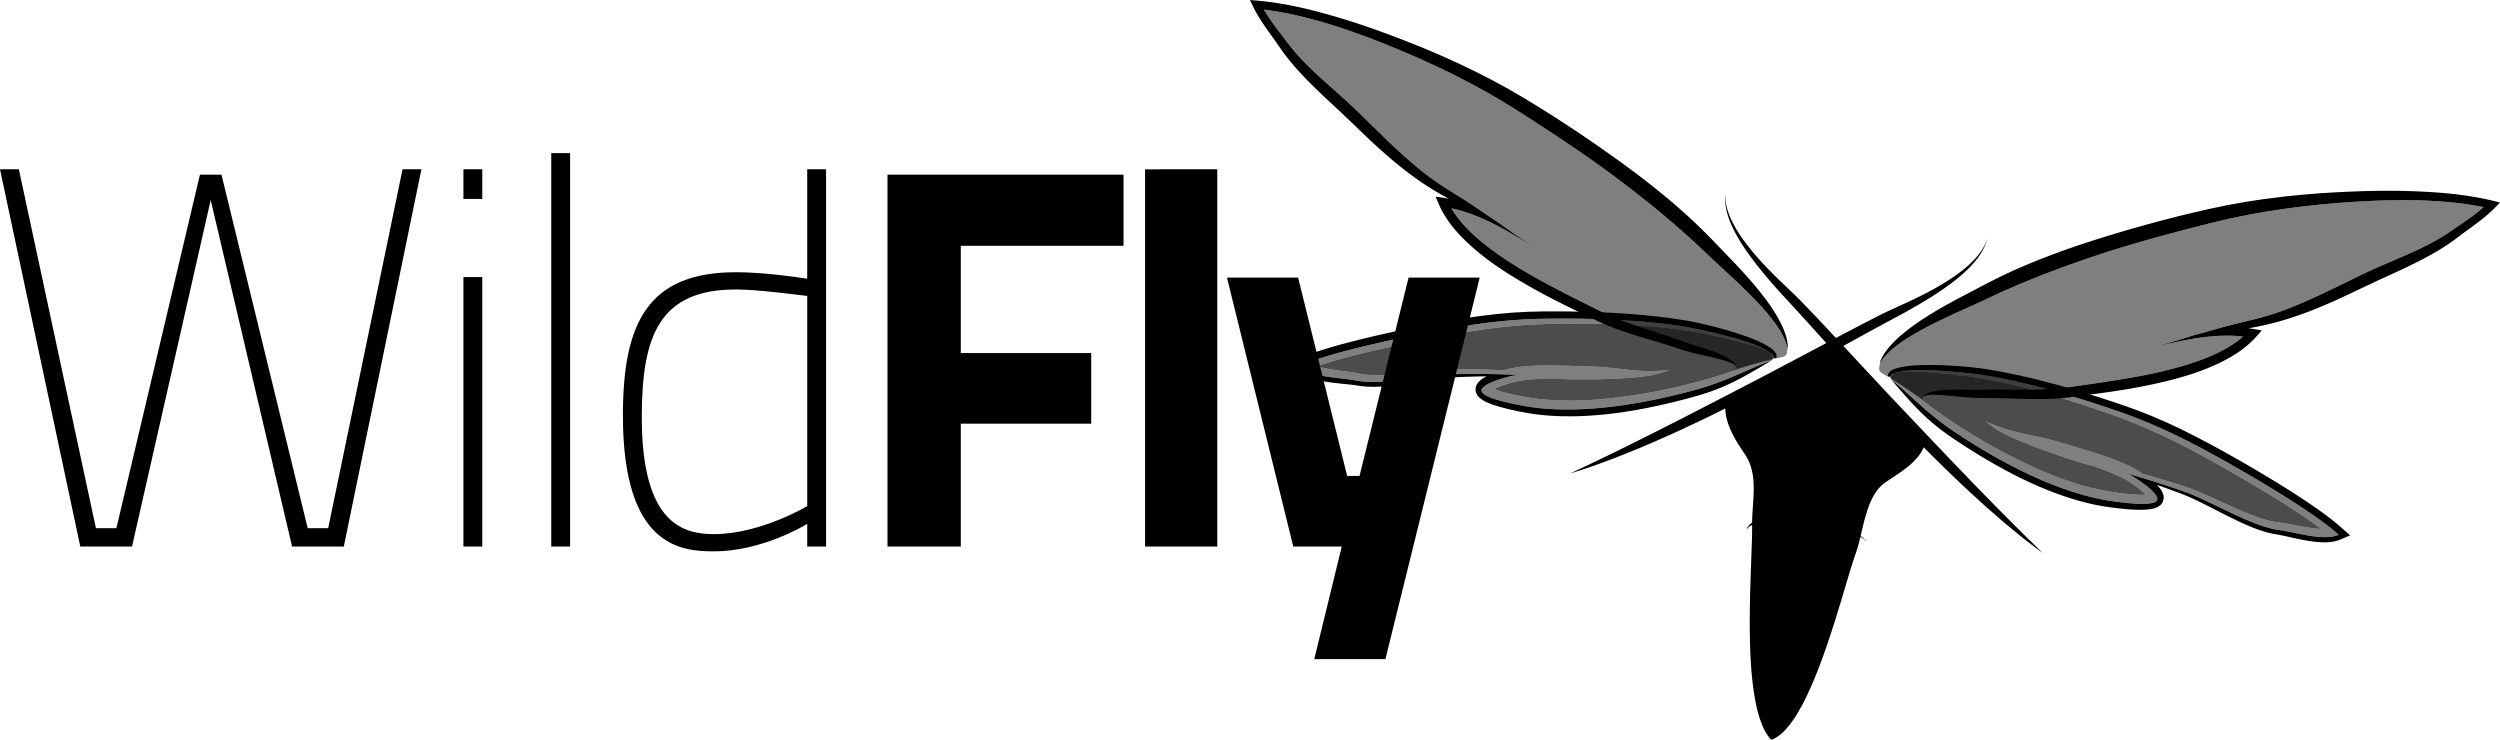 <svg xmlns="http://www.w3.org/2000/svg" viewBox="0 0 511.356 151.292">
  <path d="m265.52 56.784 10.03 40.562h2.534l10.03-40.562h14.55l-19.289 78.04h-14.55l5.623-23.038h-9.92l-13.559-55.002zm-96.553-22.156v77.157h-3.856v-4.628l-.02.012c-.47.287-9.291 5.609-19.05 5.609-6.835 0-18.629-.993-18.629-27.777 0-18.96 5.072-29.32 23.148-29.32 5.18 0 11.796.882 14.55 1.323V34.628zm-52.353-3.306v80.464h-3.859V31.322zM3.857 34.628l15.764 73.41h4.187l17.086-72.307h4.408l17.637 72.307h4.188l15.212-73.41h3.859l-15.874 77.157h-10.58L43.098 40.912l-16.094 70.874H16.423L0 34.629zm94.791 22.045v55.112H94.79V56.673zM229.81 35.731V50.28h-33.288v21.935h26.676v14.439h-26.676v25.132h-14.99V35.73zm19.176-1.103v77.157h-14.769V34.629zm-98.424 24.58c-15.652 0-19.29 9.37-19.29 26.123 0 21.936 8.598 23.92 14.77 23.92 9.48 0 19.07-5.732 19.07-5.732V60.531c-2.867-.33-10.252-1.322-14.55-1.322zm-51.914-24.58v6.062H94.79v-6.062z"/>
  <path d="M358.156 70.548c-1.911-.574-3.872-1.047-5.841-1.488-.983-.222-1.976-.431-2.967-.628-.991-.205-1.986-.402-2.978-.582a57.422 57.422 0 0 0-1.478-.25l-1.5-.199c-1.013-.133-2.035-.288-3.032-.373-1.008-.093-2.004-.215-3.024-.288l-3.048-.222c-2.042-.102-4.087-.21-6.141-.249a109.494 109.494 0 0 0-3.081-.056c-1.03-.01-2.06-.025-3.093-.012-2.054.002-4.16.037-6.184.092l-3.127.135-3.055.237-3.08.326c-1.033.118-2.056.262-3.086.391-2.057.292-4.116.619-6.174.987-2.062.37-4.128.768-6.192 1.188-4.153.833-8.302 1.705-12.423 2.715a140.33 140.33 0 0 0-6.147 1.643c-1.052.313-2.1.64-3.127.994.378.116.768.22 1.164.309 1.438.326 2.964.514 4.53.723.78.108 1.576.218 2.386.357l1.175.219.511.075.536.06c1.452.138 2.97.096 4.496.026 3.053-.161 6.134-.566 9.25-.875 1.556-.152 3.123-.288 4.722-.314.817-.01 1.567.02 2.347.028l2.322.05c1.552.039 3.096.095 4.64.171l.073.005c.123-.034.248-.075.372-.109l.383-.102.419-.102c.283-.074.56-.12.84-.18.553-.101 1.104-.18 1.646-.24a41.446 41.446 0 0 1 3.237-.216c2.126-.066 4.218-.024 6.299.028 2.074.064 4.132.11 6.184.208 2.047.105 4.092.385 6.135.603 2.039.236 4.086.33 6.112.225l2.261-.12-2.14.646c-1.474.445-2.97.614-4.471.77a81.091 81.091 0 0 1-4.515.31c-3.027.128-6.062.16-9.11.119a78.666 78.666 0 0 1-3.642-.153c-.987.015-1.969.04-2.94.09-1.01.055-2.007.131-2.976.261a20.16 20.16 0 0 0-1.425.238c-.228.054-.46.097-.68.16l-.334.09-.363.11c-.952.284-1.891.597-2.715.971-.168.075-.33.156-.48.235.336.141.705.276 1.092.4.915.286 1.894.525 2.878.74.98.212 2.006.408 2.976.567.518.086 1.034.167 1.508.224.476.069.988.114 1.48.167 1.99.194 4 .275 6.016.253a77.628 77.628 0 0 0 6.027-.3c4-.365 7.987-.942 11.907-1.74 1.96-.396 3.903-.83 5.831-1.318l1.443-.37 1.42-.384c.99-.252 1.875-.54 2.809-.803 1.862-.576 3.716-1.214 5.618-1.815 1.886-.607 3.816-1.16 5.79-1.547l.16-.245c.178-.434-.07-.882-.623-1.33a7.329 7.329 0 0 0-1.011-.546c-.891-.395-1.842-.694-2.792-.99zM396.615 84.406c.804.546 1.552 1.097 2.414 1.65l1.224.812 1.253.807a124.955 124.955 0 0 0 5.117 3.09c3.468 1.995 7.068 3.8 10.748 5.409a79.263 79.263 0 0 0 5.625 2.187 55.611 55.611 0 0 0 5.79 1.657c.487.104.984.226 1.457.309.468.097.983.181 1.5.264a63.89 63.89 0 0 0 3.004.401c1.003.108 2.006.19 2.964.205.405.005.797-.005 1.161-.033a7.367 7.367 0 0 0-.38-.375c-.663-.615-1.455-1.21-2.27-1.779l-.312-.218-.287-.19c-.188-.128-.394-.243-.593-.37a23.31 23.31 0 0 0-1.275-.674 39.418 39.418 0 0 0-2.744-1.185 75.533 75.533 0 0 0-2.754-1.01 78.19 78.19 0 0 1-3.511-1.008 165.084 165.084 0 0 1-8.609-2.987 83.39 83.39 0 0 1-4.19-1.717c-1.371-.624-2.737-1.257-3.996-2.144l-1.824-1.29 2.106.828c1.89.74 3.86 1.295 5.871 1.715 2.006.439 4.035.817 6.011 1.364 1.977.558 3.947 1.16 5.935 1.756 1.989.605 3.989 1.228 5.985 1.963 1.002.37 2.005.764 3 1.225.5.23.995.476 1.488.749.248.142.496.273.74.432l.367.23.331.218c.107.07.213.149.319.22l.07.019c1.49.416 2.972.849 4.456 1.302l2.22.685c.743.237 1.464.447 2.235.714 1.51.528 2.954 1.152 4.384 1.788 2.858 1.276 5.654 2.632 8.501 3.75 1.426.546 2.852 1.068 4.276 1.394l.526.112.507.09 1.185.164c.814.122 1.602.27 2.378.414 1.55.296 3.06.6 4.525.742.403.042.804.065 1.198.073-.861-.659-1.75-1.3-2.648-1.927a139.01 139.01 0 0 0-5.316-3.497c-3.59-2.26-7.253-4.397-10.93-6.499a263.55 263.55 0 0 0-5.5-3.082 177.94 177.94 0 0 0-5.548-2.886c-.937-.448-1.865-.908-2.806-1.346l-2.82-1.28-2.823-1.189-2.925-1.114a248.831 248.831 0 0 0-5.84-2.04c-.974-.338-1.96-.65-2.94-.963-.978-.318-1.956-.632-2.94-.922-1.963-.61-3.936-1.152-5.907-1.7l-2.964-.752c-.988-.25-1.971-.45-2.958-.68-.973-.235-1.992-.41-2.995-.603l-1.484-.284c-.483-.084-.987-.155-1.483-.227-.999-.143-2.006-.27-3.01-.39a118.99 118.99 0 0 0-3.012-.341c-2.01-.203-4.017-.37-6.01-.43-.997-.02-1.995-.038-2.961.058a7.38 7.38 0 0 0-1.13.199c-.668.25-1.046.597-1.013 1.066l.074.281c1.75.992 3.41 2.126 5.007 3.297 1.613 1.169 3.173 2.36 4.756 3.493z" opacity=".7"/>
  <path d="M315.587 65.203c-8.978.138-17.479 1.583-26.352 3.384-6.36 1.293-17.76 3.755-23.67 6.333 2.491 2.277 8.523 2.288 11.99 2.946 5.644 1.068 15.001-1.294 20.891-1.35 4.047-.04 8.011-.038 11.993.184-.749.108-1.451.24-2.076.413-1.366.38-5.566 1.552-5.318 2.89.289 1.532 7.352 2.79 8.732 3.041 10.782 1.94 24.252-.318 35.26-3.373 5.952-1.652 9.568-3.727 15.382-6.01-1.974.388-3.905.94-5.79 1.547-1.902.601-3.756 1.238-5.619 1.815-.934.264-1.819.55-2.808.803l-1.42.384-1.443.37c-1.929.487-3.872.922-5.831 1.318a109.89 109.89 0 0 1-11.908 1.74 78.106 78.106 0 0 1-6.026.3 55.59 55.59 0 0 1-6.017-.253c-.492-.054-1.004-.099-1.48-.167a33.75 33.75 0 0 1-1.507-.224c-.97-.16-1.997-.355-2.977-.568a34.097 34.097 0 0 1-2.878-.74 13.66 13.66 0 0 1-1.092-.399c.151-.08.312-.16.48-.235.824-.375 1.765-.687 2.715-.971l.364-.11.334-.09c.219-.063.452-.106.68-.16.461-.094.937-.175 1.424-.238a37.96 37.96 0 0 1 2.977-.26c.97-.051 1.953-.076 2.94-.091 1.219.082 2.43.127 3.64.153a163.9 163.9 0 0 0 9.111-.12 81.092 81.092 0 0 0 4.515-.309c1.5-.157 2.997-.326 4.472-.77l2.14-.647-2.261.12c-2.026.105-4.074.011-6.112-.225-2.044-.218-4.089-.498-6.135-.602-2.053-.097-4.11-.145-6.184-.208-2.082-.053-4.173-.094-6.3-.028a41.876 41.876 0 0 0-3.236.215c-.543.062-1.093.14-1.647.242-.28.058-.557.104-.84.179l-.418.102-.384.102c-.123.033-.248.074-.371.109l-.073-.005a194.474 194.474 0 0 0-4.64-.172l-2.322-.049c-.78-.008-1.53-.038-2.347-.028-1.6.025-3.167.162-4.722.314-3.115.31-6.197.714-9.25.874-1.525.071-3.044.112-4.497-.026l-.535-.06-.512-.074-1.175-.22c-.81-.14-1.606-.249-2.386-.356-1.566-.209-3.091-.398-4.53-.724a15.238 15.238 0 0 1-1.163-.308 77.507 77.507 0 0 1 3.126-.994 140.329 140.329 0 0 1 6.148-1.643c4.12-1.01 8.27-1.882 12.422-2.715 2.065-.42 4.13-.82 6.192-1.189a175.99 175.99 0 0 1 6.175-.986c1.03-.13 2.053-.274 3.086-.392l3.08-.325 3.054-.237 3.127-.136a241.31 241.31 0 0 1 6.184-.091c1.033-.013 2.064.002 3.093.012 1.03.008 2.057.018 3.081.056 2.055.04 4.1.147 6.141.249l3.049.222c1.02.072 2.016.195 3.024.288.997.085 2.019.239 3.03.373l1.502.2c.48.072.983.161 1.477.25.993.18 1.987.376 2.979.58.99.198 1.984.407 2.966.628 1.97.442 3.93.915 5.842 1.488.95.296 1.9.595 2.788.992.358.16.7.342 1.01.545-3.022-2.44-15.174-4.91-17.348-5.264-9.115-1.488-19.806-1.76-29.016-1.619z" opacity=".5"/>
  <path d="M391.85 74.732c2.066-.126 4.12-.087 6.174.003 2.052.096 4.104.256 6.154.488.515.058 1.022.116 1.557.191l1.534.259c1.008.173 2.016.328 3.036.553 1.018.212 2.052.404 3.06.638l3.028.708c2.011.514 4.023 1.028 6.022 1.606 1.005.274 2.002.574 3 .875l.998.299c.665.2 1.33.403 1.99.618 2.005.626 3.96 1.268 5.986 1.96l2.95 1.06 2.977 1.185 2.925 1.266c.969.443 1.92.906 2.882 1.358a172.35 172.35 0 0 1 5.673 2.908 248.12 248.12 0 0 1 5.589 3.084c1.859 1.04 3.692 2.13 5.532 3.222 1.84 1.101 3.674 2.222 5.496 3.38a138.695 138.695 0 0 1 5.422 3.6c1.79 1.263 3.553 2.568 5.247 4.074l1.614 1.444-1.937.827c-.952.404-1.916.543-2.82.58-.904.04-1.77-.028-2.605-.125-1.675-.205-3.265-.548-4.804-.89a67.418 67.418 0 0 0-2.261-.487l-1.148-.198c-.197-.036-.435-.089-.652-.133l-.622-.154c-1.63-.435-3.15-1.027-4.619-1.677-2.925-1.3-5.669-2.79-8.43-4.167-1.376-.689-2.75-1.354-4.14-1.91-1.4-.535-2.891-1.074-4.324-1.593-.389-.139-.781-.267-1.17-.404.253.25.505.526.752.867.212.3.443.645.584 1.204.061.291.103.634 0 1.03-.02.098-.052.187-.094.282l-.058.141-.032.067-.063.103-.042.064-.088.124c-.102.125-.165.184-.23.245-.546.473-.97.574-1.339.69-.371.1-.696.15-1.01.19-.624.073-1.202.09-1.77.089a37.044 37.044 0 0 1-3.29-.177 68.18 68.18 0 0 1-3.21-.382 41.59 41.59 0 0 1-1.59-.258c-.551-.09-1.07-.207-1.6-.314-2.114-.463-4.171-1.07-6.19-1.761a71.466 71.466 0 0 1-5.886-2.34 104.31 104.31 0 0 1-2.843-1.327 103.22 103.22 0 0 1-2.77-1.43 116.907 116.907 0 0 1-5.37-3.065 129.268 129.268 0 0 1-5.152-3.294l-1.257-.854-.157-.107-.174-.128-.301-.22-.605-.445c-.802-.57-1.607-1.257-2.394-1.907a52.638 52.638 0 0 1-4.27-4.205c-1.324-1.456-2.62-2.912-3.867-4.447 4.795 4.002 7.573 7.113 12.7 10.56 9.479 6.372 21.552 12.765 32.391 14.326 1.389.2 8.492 1.235 9.248-.129.657-1.19-2.96-3.63-4.133-4.42-.538-.36-1.165-.709-1.842-1.049 3.848 1.048 7.612 2.298 11.44 3.613 5.57 1.914 13.703 7.106 19.397 7.873 3.497.472 9.225 2.365 12.307.99-4.795-4.309-14.834-10.246-20.46-13.478-7.854-4.51-15.464-8.563-23.938-11.528-8.696-3.04-18.926-6.157-28.047-7.624-2.176-.35-14.483-1.844-18.122-.481-.083.022-.173.035-.251.062a2.044 2.044 0 0 0-.544.263.584.584 0 0 0-.161.172c-.02.033-.03.06-.04.08-.018.01-.015.106-.021.156l-.622-.01c-.001-.071-.02-.096-.002-.203.004-.1.028-.19.057-.265.06-.163.16-.303.268-.42a2.38 2.38 0 0 1 .73-.5c.511-.237 1.032-.371 1.547-.483a21.084 21.084 0 0 1 3.1-.388zm-76.216-11.035c2.14-.015 4.2-.01 6.297.03 1.044.006 2.085.04 3.127.072 1.04.03 2.082.061 3.12.119 2.08.08 4.152.229 6.22.375l3.098.285c1.031.094 2.072.239 3.104.359 1.041.109 2.045.28 3.058.432l1.537.24c.53.097 1.031.201 1.538.31a95.06 95.06 0 0 1 5.995 1.477c1.974.563 3.936 1.174 5.86 1.948.957.38 1.902.814 2.816 1.345.456.27.905.562 1.315.946.205.194.4.42.532.706.069.144.12.309.123.48a.9.9 0 0 1-.028.27c-.018.108-.043.128-.065.193l-.593-.186c.007-.05.04-.139.028-.154-.004-.022-.005-.052-.015-.09a.548.548 0 0 0-.1-.214c-.097-.145-.257-.286-.428-.42-.067-.049-.147-.09-.218-.137-3.022-2.442-15.175-4.91-17.349-5.264-9.119-1.487-19.81-1.758-29.02-1.618-8.977.14-17.478 1.584-26.352 3.384-6.36 1.293-17.76 3.756-23.669 6.333 2.491 2.277 8.523 2.288 11.99 2.946 5.644 1.068 15.001-1.294 20.891-1.35 4.047-.04 8.011-.037 11.993.184-.749.108-1.451.24-2.076.413-1.367.38-5.566 1.552-5.318 2.89.289 1.531 7.352 2.791 8.732 3.042 10.781 1.94 24.251-.318 35.26-3.374 5.951-1.652 9.568-3.727 15.382-6.01-1.666 1.063-3.355 2.034-5.072 2.999a52.872 52.872 0 0 1-5.38 2.642c-.95.37-1.932.767-2.87 1.053l-.716.232-.357.114-.203.064-.184.054-1.463.414a129.937 129.937 0 0 1-5.932 1.5c-2 .452-4.016.865-6.059 1.213-1.021.179-2.048.333-3.08.484-1.032.132-2.07.26-3.116.36-2.09.203-4.2.343-6.324.361-2.131.02-4.277-.053-6.428-.281-.541-.066-1.065-.12-1.62-.205-.564-.078-1.075-.168-1.589-.258a66.806 66.806 0 0 1-3.166-.651 37.281 37.281 0 0 1-3.178-.869c-.541-.18-1.08-.378-1.652-.643a7.022 7.022 0 0 1-.9-.5c-.31-.226-.682-.454-1.053-1.078a2.063 2.063 0 0 1-.19-.477l-.014-.045-.025-.119-.011-.074-.014-.151a2.161 2.161 0 0 1 .329-1.276c.31-.486.638-.742.932-.962.34-.243.665-.424.985-.58-.414.006-.822.004-1.234.012-1.526.04-3.109.079-4.604.146-1.495.088-3.011.287-4.535.505-3.052.438-6.126.984-9.314 1.295-1.6.151-3.227.233-4.91.132l-.64-.052c-.218-.025-.46-.049-.662-.08l-1.149-.172c-.742-.1-1.516-.176-2.3-.254-1.568-.161-3.185-.335-4.84-.671a16.162 16.162 0 0 1-2.513-.705c-.844-.321-1.715-.755-2.492-1.44l-1.576-1.397 1.993-.856c2.082-.892 4.169-1.576 6.265-2.208 2.089-.625 4.185-1.183 6.282-1.707 2.09-.522 4.187-1.008 6.28-1.47 2.092-.457 4.172-.91 6.266-1.314 2.088-.41 4.18-.8 6.275-1.16 2.091-.363 4.195-.683 6.302-.97 1.058-.125 2.106-.265 3.163-.379l3.173-.28 3.201-.184z"/>
  <path d="M431.943 102.501c1.388.2 8.491 1.234 9.247-.129.657-1.19-2.96-3.63-4.132-4.42-.539-.36-1.166-.709-1.842-1.049 3.848 1.048 7.612 2.298 11.438 3.613 5.571 1.913 13.706 7.106 19.399 7.873 3.496.472 9.225 2.365 12.306.99-4.795-4.309-14.834-10.246-20.46-13.478-7.854-4.51-15.464-8.564-23.938-11.528-8.695-3.04-18.925-6.157-28.046-7.624-2.177-.35-14.484-1.844-18.123-.481.358-.094.74-.16 1.13-.2.965-.095 1.964-.077 2.96-.057 1.994.059 4.001.226 6.011.43a115.1 115.1 0 0 1 3.013.34c1.003.12 2.01.248 3.009.391.496.072 1.001.143 1.482.227l1.485.284c1.002.193 2.02.369 2.995.603.986.23 1.97.43 2.958.68l2.964.751c1.971.549 3.944 1.092 5.906 1.701.985.29 1.963.603 2.941.922.98.313 1.966.625 2.94.964 1.948.65 3.937 1.35 5.84 2.04l2.925 1.113 2.823 1.188 2.82 1.281c.941.438 1.869.899 2.806 1.346 1.86.928 3.71 1.887 5.548 2.886a263.584 263.584 0 0 1 5.5 3.082c3.677 2.102 7.34 4.239 10.93 6.499 1.799 1.132 3.58 2.29 5.316 3.497a76.044 76.044 0 0 1 2.648 1.927c-.394-.008-.795-.03-1.198-.072-1.465-.142-2.974-.447-4.525-.743-.776-.143-1.564-.292-2.378-.413l-1.185-.165-.508-.09-.526-.111c-1.423-.327-2.85-.849-4.275-1.396-2.848-1.117-5.643-2.473-8.501-3.749-1.43-.636-2.873-1.26-4.384-1.788-.77-.268-1.493-.477-2.234-.714l-2.221-.685a184.86 184.86 0 0 0-4.456-1.302l-.07-.018c-.106-.072-.212-.15-.32-.22l-.33-.218-.366-.23c-.244-.16-.492-.29-.741-.433-.493-.273-.988-.52-1.487-.75-.996-.46-2-.855-3-1.224-1.996-.735-3.996-1.358-5.986-1.962-1.988-.597-3.958-1.2-5.935-1.757-1.976-.547-4.005-.925-6.011-1.364-2.01-.419-3.982-.975-5.872-1.715l-2.105-.827 1.824 1.289c1.26.888 2.625 1.52 3.997 2.144a83.386 83.386 0 0 0 4.189 1.718 164.52 164.52 0 0 0 8.609 2.986c1.156.359 2.324.7 3.511 1.008.928.323 1.85.656 2.753 1.01.94.37 1.865.76 2.745 1.185.44.217.866.441 1.274.674.2.127.406.242.594.37l.287.19.312.218c.814.569 1.607 1.164 2.27 1.779.136.123.26.25.38.375a13.06 13.06 0 0 1-1.161.033 33.305 33.305 0 0 1-2.965-.204 63.725 63.725 0 0 1-3.003-.401 33.39 33.39 0 0 1-1.5-.265c-.473-.083-.97-.204-1.457-.309a56.04 56.04 0 0 1-5.79-1.657 79.43 79.43 0 0 1-5.625-2.187c-3.68-1.61-7.28-3.414-10.748-5.41a124.962 124.962 0 0 1-5.117-3.089l-1.253-.807-1.224-.813c-.86-.552-1.61-1.103-2.414-1.65-1.584-1.132-3.144-2.323-4.756-3.493-1.596-1.172-3.258-2.306-5.007-3.297 4.795 4.002 7.572 7.113 12.7 10.561 9.477 6.372 21.55 12.765 32.39 14.326z" opacity=".5"/>
  <path d="M353.13 82.959c-.146 3.553 1.985 6.897 4.004 9.85 2.988 4.378 1.399 10.067 1.521 14.776.187 7.33-2.507 36.443 3.732 43.343l.025.008c7.934-3.329 14.388-30.956 16.892-37.759 1.612-4.374 1.92-11.763 6.14-14.683 3.13-2.17 7.448-4.463 8.204-8.412l-18.673-19.057c.001.001-21.834 11.701-21.845 11.934z"/>
  <path d="M390.697 90.117c-.519.224-1.034.458-1.548.696a18.53 18.53 0 0 0 1.917-1.377c.69-.576-.595-1.243-1.1-1.125a53.33 53.33 0 0 0-2.62.683c.41-.538.767-1.12 1.044-1.764.294-.685-.698-1.088-1.218-1.003-5.459.932-9.213 4.648-14.043 7.057-2.368 1.18-4.832 2.219-7.37 3.02-.343.093-.677.192-1.011.293-.65.164-1.304.295-1.973.375-.573.174-1.013-.03-1.32-.613.46-.472 1.87-.71 2.443-.855 2.294-.574 4.45-1.35 6.603-2.313 1.91-.854 3.695-1.9 5.352-3.149 3.519-1.176 6.817-2.923 9.395-5.632.55-.575-.885-1.053-1.22-1.003-2.97.419-5.214 1.94-7.471 3.85a34.57 34.57 0 0 1-2.18 1.705c-1.42.458-2.865.848-4.303 1.186-.961.228-1.978.378-3.015.508 1.408-.759 2.803-1.556 4.23-2.318 3.861-2.056 8.262-3.346 11.432-6.456.743-.727-.77-1.232-1.306-1.08-4.071 1.144-7.83 2.964-11.658 4.76a192.716 192.716 0 0 0 9.981-5.337c.812-.463-.573-1.117-1.179-1.1.305-.152.61-.302.913-.458 1.017-.523-.452-1.442-1.143-1.17a94.476 94.476 0 0 0-10.641 4.905c-2.75 1.476-6.188 4.316-9.52 5.094 1.902-1.82 4.823-2.787 7.024-4.081 3.325-1.957 6.626-3.932 9.865-5.994.59-.373-.052-.863-.664-1.046a257.95 257.95 0 0 0 2.194-1.338c.605-.375-.144-.957-.783-1.102.236-.404.309-.788.09-1.11-.255-.377-.787-.614-1.22-.521-.594.127-1.074.495-1.57.827-2.078 1.383-4.069 2.704-6.33 3.81-2.853 1.398-5.817 2.568-8.704 3.922-.832.243-1.666.49-2.503.758-.431.137-.444.39-.26.631-.194.105-.39.204-.583.31-.208.119-.234.422-.109.621.479.776 1.3 1.016 2.248.963-.809.387-1.62.767-2.44 1.139-.895.404.11 1.239.726 1.242a5.919 5.919 0 0 0 1.764-.275c-.577.496-1.1 1.051-1.521 1.719-.369.583.601.996 1.015 1.023.404.027.796.02 1.182-.013-.238.176-.485.338-.721.518-.775.586.777 1.38 1.332 1.086l.17-.091h.002c.195-.103.387-.212.581-.315-.071.067-.146.125-.217.192-.703.673.61 1.162 1.124 1.136 3.174-.152 5.902-2.043 8.55-3.556a65.688 65.688 0 0 1 8.9-4.22c-2.312 1.28-4.838 2.255-7.173 3.437-2.768 1.404-5.374 3.012-8.195 4.254-1.25.282-2.443.686-3.513 1.322-.89.527.836 1.226 1.332 1.082a27.27 27.27 0 0 0 3.107-1.11c1.587-.307 3.275-.39 4.774-.65.85-.147 1.689-.329 2.527-.513a38.838 38.838 0 0 1-3.805 1.713c-1.922.744-5.138.814-6.651 2.358-.733.748.358 2 1.09 2.29.09.038.185.061.277.092-.273.135-.557.258-.82.408-.5.282.044.91.395 1.03 1.301.44 2.565.476 3.798.277-.959.382-1.912.765-2.873 1.144-.8.314-.146.962.53 1.156-1.737 1.056-2.918 2.17-1.839 2.881 1.047.689 2.538.01 3.52-.354 1.02-.379 2.019-.803 3.018-1.231-.127.085-.256.163-.383.249-.231.154-.27.32-.199.474-.59.333-1.182.666-1.766 1.01-.344.204-.276.454-.04.665-1.773.551-3.5 1.212-4.795 2.533-.583.595.367 1.092.89 1.14 2.245.214 4.498-.173 6.728-.858-.33.5.568.963.999.995 1.16.084 2.285-.052 3.385-.31-.182.09-.368.18-.547.273-.831.436-1.7.796-2.588 1.113-2.643.71-5.28 1.461-7.786 2.57-1.044.462.447 1.476 1.161 1.166 1.94-.85 3.973-1.441 5.986-2.077.212-.06.42-.122.633-.18-2.525 1.324-5.022 2.699-7.336 4.404-.84.622.814 1.243 1.329 1.072.397-.135.786-.285 1.176-.436a13.46 13.46 0 0 0-1.903 2.076c-.457.629.832 1.1 1.244.999 1.805-.446 3.517-1.079 5.19-1.797-1.303 1.122-2.465 2.38-3.337 3.887-.26.45.154.758.599.903-.407.271-.812.55-1.216.831-.829.581.878 1.376 1.493.974a89.19 89.19 0 0 0 2.325-1.564c1.329-.828 2.72-1.5 4.264-1.751-.716 1.117-2.19 1.773-3.301 2.267-1.038.46.442 1.472 1.153 1.156 1.759-.78 4.022-1.846 4.395-3.98.09-.542-.666-.841-1.062-.85a9.837 9.837 0 0 0-1.491.085 31.425 31.425 0 0 0 2.618-2.549c.55-.61-1.014-1.172-1.436-.94-1.802.988-3.284 2.78-5.024 3.975 2.699-3.009 6.63-4.947 9.784-7.265.783-.579-.773-1.328-1.313-1.067-3.781 1.817-7.405 3.997-11.356 5.457 2.964-2.648 6.998-4.11 10.231-6.27.677-.452-.258-.995-.916-1.087.29-.159.582-.318.872-.481h.002v-.002c.055-.03.111-.06.166-.092.467-.264.201-.595-.222-.821 1.97-.927 3.937-2.004 5.333-3.434.726-.745-.762-1.23-1.31-1.07-2.884.852-5.785 2.678-8.829 3.312 3.016-2.104 6.606-3.613 9.902-4.97 1.06-.44-.455-1.389-1.145-1.163-2.934.976-5.762 2.292-8.63 3.477-2.467 1.017-5.232 2.273-8.006 2.648 2.63-1.586 6.28-2.211 8.926-3.345 4.448-1.908 8.867-3.817 13.037-6.229.685-.396-.276-.995-.852-1.107 1.811-.988 3.62-1.979 5.438-2.954 1.04-.562-.475-1.346-1.14-1.161-.309.085-.604.186-.91.273a85.284 85.284 0 0 1 4.605-2.208c1.018-.45-.44-1.462-1.136-1.166zm-22.464-3.805c-1.714.918-3.418 2.059-5.216 2.873 1.654-1.089 3.447-2 5.216-2.873zm-2.663 11.712a9.44 9.44 0 0 1-1.876.502c.32-.116.646-.223.978-.324.3-.047.597-.108.898-.178zm10.84-4.923c3.068-1.91 6.035-4.016 9.413-5.091-.586.82-1.314 1.529-2.133 2.15-2.46.868-4.873 1.866-7.28 2.941zm-12.98 9.953c.725-.422 1.493-.782 2.235-1.144 1.93-.941 3.923-1.741 5.894-2.573 3.647-1.539 7.105-3.452 10.613-5.244.662-.251 1.315-.51 1.967-.775-3.045 1.617-6.063 3.319-9.188 4.805-3.751 1.784-7.636 3.372-11.52 4.931zm15.004-4.594-.82.432a.808.808 0 0 1-.05.017c.08-.046.158-.091.238-.14.21-.102.421-.208.632-.31z"/>
  <path d="M417.065 112.37c-.5-.497-1.235-1.221-2.186-2.13a634.295 634.295 0 0 1-7.709-7.73c-1.578-1.629-3.312-3.37-5.102-5.266-1.828-1.857-3.716-3.868-5.693-5.928l-6.087-6.414a759.422 759.422 0 0 1-6.292-6.687c-2.336-2.49-4.657-4.992-6.95-7.454l4.603-2.54c1.286-.696 2.548-1.384 3.783-2.058l3.649-1.955c2.378-1.307 4.611-2.6 6.611-3.898 2.01-1.292 3.794-2.579 5.277-3.847 1.492-1.261 2.677-2.515 3.525-3.646.851-1.136 1.352-2.147 1.622-2.866.143-.356.22-.638.269-.831.051-.193.08-.29.08-.29s-.035.096-.098.282c-.065.188-.158.467-.326.805-.31.687-.876 1.645-1.783 2.695-.912 1.046-2.15 2.189-3.696 3.324-1.541 1.14-3.375 2.285-5.441 3.413-2.071 1.12-4.369 2.219-6.83 3.326-1.218.574-2.496 1.125-3.771 1.774l-3.858 1.98a822.735 822.735 0 0 0-5.139 2.698 839.093 839.093 0 0 0-3.994-4.252l-2.996-3.132c-.997-1.032-2.02-1.97-2.982-2.911-1.964-1.852-3.776-3.643-5.365-5.379-1.584-1.741-2.945-3.425-4.025-5.006-1.092-1.579-1.884-3.063-2.403-4.35-.516-1.29-.735-2.38-.808-3.13a6.755 6.755 0 0 1-.04-.868v-.3s-.009.103-.022.3a6.874 6.874 0 0 0-.019.874c.021.766.166 1.886.6 3.24.43 1.346 1.138 2.917 2.134 4.598.988 1.686 2.252 3.485 3.728 5.361 1.467 1.882 3.152 3.835 4.973 5.848l2.806 3.042c.947 1.041 1.917 2.105 2.903 3.184 1.156 1.286 2.341 2.6 3.536 3.926-2.98 1.58-6.002 3.188-9.032 4.78a718.422 718.422 0 0 1-8.134 4.26c-.93.484-6.256 3.242-7.85 4.068-2.542 1.3-4.984 2.581-7.32 3.739-2.31 1.205-4.52 2.28-6.542 3.303a644.863 644.863 0 0 1-9.815 4.783c-1.195.547-2.13.994-2.764 1.299-.634.301-.975.466-.975.466s.362-.118 1.038-.33c.673-.218 1.664-.534 2.919-.955 1.257-.417 2.757-.995 4.49-1.629 1.732-.645 3.655-1.447 5.77-2.295 2.092-.902 4.37-1.863 6.75-2.948a431.83 431.83 0 0 0 7.471-3.505l3.34-1.66c.016.628.091 1.254.233 1.865.337 1.519.987 2.943 1.738 4.28.736 1.34 1.653 2.6 2.435 3.855.736 1.272 1.129 2.73 1.295 4.193.327 2.953-.16 5.911-.215 8.927v.242c-.212.147-.4.296-.55.448-.278.272-.44.547-.49.75-.054.204-.044.314-.044.314s.018-.116.112-.282c.092-.168.287-.379.586-.565.111-.068.249-.131.385-.195a84.972 84.972 0 0 1-.061 3.776l-.158 4.484c-.22 5.98-.387 11.982-.14 17.995.132 3.008.383 6.019.894 9.006.256 1.492.591 2.978 1.07 4.436.488 1.44 1.113 2.887 2.164 4.078l.063.075.097.026.028.006.113.03.096-.043c1.455-.64 2.545-1.783 3.483-2.966.938-1.196 1.726-2.49 2.449-3.814 1.436-2.655 2.605-5.437 3.68-8.247 1.673-4.393 3.086-8.873 4.437-13.363l.077-.024-.024-.15c.36-1.2.717-2.398 1.073-3.597.43-1.434.856-2.868 1.31-4.288.221-.713.476-1.402.72-2.118a33.49 33.49 0 0 0 .613-2.18c.059-.244.115-.49.173-.733.16.119.31.232.445.331.604.443.953.695.953.695l-.887-.78c-.143-.125-.3-.265-.47-.42.275-1.157.54-2.315.847-3.453.387-1.432.843-2.847 1.49-4.148.646-1.293 1.513-2.475 2.666-3.278 1.184-.82 2.415-1.586 3.592-2.445 1.175-.854 2.313-1.797 3.237-2.974a7.869 7.869 0 0 0 1.07-1.82l1.302 1.327a410.834 410.834 0 0 0 5.913 5.755c1.893 1.806 3.732 3.46 5.413 4.997 1.72 1.495 3.275 2.882 4.699 4.057 1.43 1.167 2.657 2.202 3.71 3.009 1.048.808 1.879 1.433 2.45 1.856l.868.651-.77-.76zm-37.2-2.014c-.179.724-.373 1.443-.6 2.142-.236.697-.504 1.404-.727 2.122-.464 1.427-.893 2.861-1.328 4.293-.276.922-.557 1.84-.834 2.76a6.709 6.709 0 0 0-.322-.716 6.863 6.863 0 0 0-.787-1.16c-.314-.414-.719-.797-1.162-1.197-.458-.37-.96-.754-1.51-1.074a10.908 10.908 0 0 0-1.778-.84 11.064 11.064 0 0 0-1.932-.53 13.706 13.706 0 0 0-3.884-.16c-.618.056-1.208.159-1.757.297-.55.142-1.065.284-1.52.486a8.055 8.055 0 0 0-1.21.593c-.344.204-.63.402-.848.593-.227.175-.383.34-.488.452-.103.112-.161.171-.161.171l.037.05.217-.078c.138-.056.342-.13.602-.21.13-.045.273-.087.433-.124.157-.041.321-.096.509-.13.364-.077.77-.162 1.225-.219.447-.06.937-.11 1.455-.139.52-.018 1.063-.034 1.625-.018.56.005 1.145.05 1.73.102.584.062 1.18.136 1.766.24.586.11 1.17.216 1.738.366.568.135 1.123.297 1.65.486 1.057.363 1.992.882 2.683 1.476a6.27 6.27 0 0 1 1.395 1.717c.043.066.071.126.104.191-1.402 4.61-2.861 9.205-4.587 13.69-1.076 2.79-2.256 5.55-3.674 8.158-.715 1.303-1.492 2.57-2.403 3.72-.857 1.077-1.853 2.074-3.04 2.65-.85-1.04-1.42-2.33-1.861-3.645-.455-1.408-.78-2.864-1.027-4.331-.5-2.941-.718-5.929-.866-8.91-.275-5.979-.141-11.963.047-17.942l.135-4.488c.04-1.334.03-2.702.014-4.033a11.433 11.433 0 0 1 1.884-.468 31.521 31.521 0 0 1 4.217-.42c.777-.031 1.578-.049 2.39-.049.8-.01 1.616-.02 2.426-.028.4-.004.8 0 1.17.025.416.032.845.046 1.22.084.768.051 1.557.19 2.306.347.736.198 1.456.426 2.105.726s1.255.617 1.793.955c.633.387 1.175.764 1.646 1.106-.07.301-.14.608-.215.911zm12.153-17.388c-.876 1.12-1.984 2.04-3.143 2.882-1.162.845-2.388 1.606-3.585 2.436-1.24.861-2.158 2.115-2.826 3.458-.672 1.35-1.136 2.791-1.528 4.242-.288 1.068-.541 2.144-.794 3.219-.419-.38-.899-.8-1.461-1.246a18.373 18.373 0 0 0-3.825-2.364c-.763-.342-1.556-.67-2.423-.891-.444-.137-.843-.212-1.26-.294-.458-.09-.906-.127-1.345-.155a16.043 16.043 0 0 0-2.584.066 31.25 31.25 0 0 0-2.447.378c-1.576.313-3.033.684-4.239 1.136-.612.23-1.164.478-1.631.736.054-2.917.522-5.859.184-8.868-.179-1.515-.587-3.047-1.38-4.408-.826-1.315-1.706-2.514-2.439-3.84-.739-1.307-1.367-2.685-1.69-4.131a8.707 8.707 0 0 1-.225-2.015 411.857 411.857 0 0 0 4.1-2.071c2.693-1.39 5.423-2.82 8.146-4.272 2.738-1.443 5.456-2.935 8.142-4.396l1.294-.714.975 1.082c1.08 1.184 2.166 2.378 3.258 3.574l.116.153c.33.429.674.844 1.01 1.266.34.418.669.845 1.018 1.257l1.058 1.217c.348.415.71.81 1.083 1.198l1.106 1.17 1.154 1.127c.376.38.79.722 1.186 1.084.272.252.562.483.848.717.237.251.478.507.715.756a507.13 507.13 0 0 0 4.506 4.63 7.219 7.219 0 0 1-1.074 1.881z"/>
  <path d="M375.827 122.006c-.127-.43-1.005-.513-1.316-.313-.765.481-1.463 1.03-2.108 1.63a.447.447 0 0 0-.11.024c-3.59 1.647-6.617 4.505-9.842 6.885-.588.433-1.197.811-1.825 1.17 1.763-1.004 3.375-2.689 4.988-3.99 2.33-1.884 4.654-3.76 6.929-5.71.416-.36-1.04-.617-1.288-.507-2.749 1.19-5.407 2.703-8.158 3.937 2.332-2.058 2.601-2.84 3.097-3.927.951-.17 1.83-.377 2.45-.712-.237-.092-1.05-.31-1.807-.52.26-.515-1.041-.62-1.301-.478-1.774.957-3.721 1.3-5.496 2.26-.55.297.813.796 1.205.583.593-.32 1.423-.52 2.322-.686-1.663 1.467-3.603 2.802-4.062 5-.102.493.967.548 1.212.472 2.517-.804 4.904-2.006 7.287-3.21-3.124 2.568-6.058 4.857-9.147 7.508-.146.125 0 .332.077.396 1.352 1.074 2.785.28 4.073-.551 2.32-1.496 4.405-3.374 6.627-4.999-2.602 2.735-5.384 5.266-8.13 7.86-.418.398 1.05.619 1.293.505 1.475-.677 2.86-1.495 4.194-2.405-1.818 2.173-3.746 4.229-5.855 6.126-.412.367.972.615 1.165.552 1.516-.486 2.98-1.091 4.42-1.769-1.977 1.953-3.926 3.94-5.743 6.088-.339.4 1.051.782 1.385.426a220.073 220.073 0 0 1 4.516-4.711c-.856 1.608-1.727 3.216-2.572 4.846-.929.942-1.787 1.944-2.472 3.148-.184.32.222.507.647.552l-.21.447c-.216.477 1.179.567 1.428.33 1.996-1.893 2.586-3.16 3.598-5.647.002-.003 0-.007 0-.01 2.224-3.031 3.852-6.348 5.454-9.882.174-.389-.563-.536-1.02-.426a44.113 44.113 0 0 0 1.731-4.697c.42.23 1.01.192 1.016-.143.03-1.84 1.897-3.6 1.348-5.452zm-1.724 2.295c-.161-.122-.433-.183-.684-.195.32-.315.656-.617 1.007-.904a5.92 5.92 0 0 1-.323 1.099zm-6.198 5.506c-.037.08-.077.153-.115.231a.282.282 0 0 0-.021.175c-.428.329-.86.65-1.297.963.48-.454.959-.909 1.433-1.37zm3.486-.996c.213-.294-.205-.479-.644-.53.471-.613.968-1.203 1.492-1.765-.811 2.899-1.945 5.616-3.229 8.258-1.554.842-3.123 1.637-4.734 2.328 2.594-2.542 4.945-5.308 7.115-8.291z"/>
  <path d="M394.359 80.368c.35-.142.713-.243 1.074-.321.726-.166 1.455-.243 2.18-.309.727-.06 1.448-.077 2.168-.096l2.147.012c.713.015 1.423.048 2.112.047l2.121-.048c1.446-.027 2.89-.02 4.324-.01 2.88.022 5.741.06 8.584-.088a100.32 100.32 0 0 0 2.129-.15l1.041-.105 1.082-.137 4.322-.617c2.896-.416 5.779-.869 8.656-1.375 2.883-.509 5.746-1.114 8.565-1.876 2.821-.768 5.61-1.668 8.23-2.88 2.07-.957 4.04-2.125 5.695-3.575-.244-.028-.489-.062-.735-.083-.423-.03-.847-.07-1.277-.086a26.414 26.414 0 0 0-1.292-.02c-.432.01-.867.012-1.302.032-.437.018-.872.045-1.31.078-.876.067-1.756.16-2.635.277-.88.119-1.757.256-2.636.413-.872.166-1.749.33-2.616.524-.867.199-1.738.388-2.604.593l-2.592.608c1.512-.41 3.024-.814 4.53-1.26.408-.118.816-.241 1.223-.36l1.95-.6a71.942 71.942 0 0 1 2.586-.762c.328-.09.658-.173.989-.257.78-.223 1.561-.442 2.342-.67a98.185 98.185 0 0 1 4.602-1.206l2.324-.564c.757-.185 1.517-.362 2.265-.579 1.506-.415 2.994-.9 4.465-1.445a74.354 74.354 0 0 0 4.367-1.77 116.074 116.074 0 0 0 4.314-1.968l4.303-2.076c1.443-.699 2.86-1.421 4.35-2.104 2.952-1.371 5.946-2.585 8.858-3.888a66.64 66.64 0 0 0 4.278-2.096c.693-.375 1.38-.774 2.044-1.177.329-.21.658-.402.985-.624l.99-.667c1.342-.934 2.69-1.829 3.976-2.752a28.732 28.732 0 0 0 2.447-1.994 69.133 69.133 0 0 0-6.862-.994c-2.815-.257-5.65-.402-8.486-.424a155.76 155.76 0 0 0-8.482.194c-2.83.148-5.642.346-8.443.604-1.4.112-2.793.289-4.187.43-1.39.155-2.775.353-4.16.526l-4.128.633c-1.365.254-2.744.474-4.094.751l-2.018.417a46.16 46.16 0 0 0-2.03.448l-2.038.482-.992.24-1.009.255a596.335 596.335 0 0 0-8.028 2.095c-5.313 1.435-10.57 2.984-15.729 4.75a249.467 249.467 0 0 0-7.655 2.74c-1.26.482-2.521.968-3.763 1.484-1.258.483-2.488 1.017-3.724 1.536-1.226.545-2.43 1.042-3.666 1.624-1.23.577-2.438 1.152-3.686 1.718l-3.684 1.674a138.944 138.944 0 0 0-3.636 1.685c-2.398 1.15-4.766 2.355-7.007 3.741-1.113.703-2.21 1.43-3.211 2.274-1.005.841-1.927 1.76-2.61 2.904l-.053-.025c-.003.01-.26.807-.234 1.444.027.641 1.278 1.145 2.372 1.763 1.092.617 6.597 4.405 6.597 4.405l-.01-.361h.017a.583.583 0 0 1 .14-.29l-.079-.073c.25-.304.605-.5.959-.639z" opacity=".5"/>
  <path d="M484.142 39.076a159.78 159.78 0 0 1 8.608.009c2.88.093 5.767.245 8.644.549 2.885.31 5.76.766 8.589 1.443l1.373.333-.963 1.002c-1.148 1.196-2.447 2.253-3.759 3.236-1.304.99-2.633 1.9-3.884 2.87l-.981.728c-.331.24-.69.477-1.03.714-.693.464-1.39.906-2.1 1.33a67.078 67.078 0 0 1-4.336 2.36c-2.918 1.483-5.89 2.77-8.777 4.118l-4.341 2.06c-1.454.683-2.909 1.38-4.392 2.02a113.457 113.457 0 0 1-4.486 1.858 74.322 74.322 0 0 1-4.604 1.588 56.219 56.219 0 0 1-4.7 1.251c-.788.184-1.584.326-2.377.475l-.708.126c.374.046.747.095 1.121.162l1.59.28-1.085 1.224c-2.09 2.36-4.777 4.074-7.54 5.412-2.777 1.327-5.663 2.34-8.58 3.141-2.911.797-5.844 1.429-8.772 1.96-2.928.545-5.854.948-8.765 1.339l-4.363.572-1.09.126-1.131.104c-.74.054-1.479.097-2.215.117-2.948.091-5.849-.018-8.714-.104a156.179 156.179 0 0 0-4.273-.091c-.716-.01-1.394.023-2.17-.01-.738-.036-1.45-.09-2.16-.15l-2.11-.201a69.875 69.875 0 0 0-2.091-.189c-.696-.06-1.39-.091-2.08-.097-.68.028-1.401.01-1.98.366l-.027-.025-.08-.072c.248-.305.604-.501.958-.64a6.52 6.52 0 0 1 1.073-.32c.726-.168 1.456-.244 2.18-.31.728-.058 1.449-.076 2.169-.095l2.147.012c.713.015 1.423.047 2.111.046l2.122-.048c1.446-.028 2.89-.02 4.324-.01 2.88.023 5.741.061 8.584-.088.715-.042 1.419-.093 2.128-.149l1.042-.106 1.082-.137 4.322-.617c2.895-.415 5.779-.868 8.656-1.374 2.882-.51 5.745-1.114 8.565-1.876 2.822-.769 5.61-1.669 8.23-2.88 2.07-.956 4.04-2.125 5.694-3.575-.243-.029-.488-.063-.734-.084-.423-.029-.847-.068-1.278-.085a26.448 26.448 0 0 0-1.291-.02c-.433.01-.868.012-1.302.032a36.86 36.86 0 0 0-1.31.077 47.7 47.7 0 0 0-2.636.277 62.45 62.45 0 0 0-2.635.414c-.872.166-1.749.33-2.617.524-.866.197-1.737.388-2.603.592l-2.593.608 1.177-.287c1.174-.296 2.345-.614 3.517-.928l-.143.035-4.55 1.18 1.512-.41c1.007-.274 2.013-.552 3.018-.85.407-.117.815-.24 1.223-.359l1.95-.6a71.946 71.946 0 0 1 2.585-.763c.329-.089.66-.173.99-.256.78-.223 1.56-.443 2.342-.67a98.18 98.18 0 0 1 4.602-1.206l2.324-.565c.756-.184 1.517-.36 2.264-.578 1.506-.415 2.994-.9 4.466-1.445a73.757 73.757 0 0 0 4.367-1.771 115.429 115.429 0 0 0 4.313-1.968l4.304-2.076c1.444-.699 2.86-1.42 4.35-2.104 2.952-1.37 5.945-2.584 8.858-3.887a66.64 66.64 0 0 0 4.277-2.097 46.61 46.61 0 0 0 2.045-1.177l.657-.41.327-.214.99-.666c1.342-.934 2.69-1.829 3.977-2.753a28.729 28.729 0 0 0 2.447-1.993 68.877 68.877 0 0 0-6.862-.995c-2.815-.257-5.65-.402-8.487-.423a155.76 155.76 0 0 0-8.482.194c-2.829.147-5.641.346-8.442.603-1.401.112-2.793.289-4.187.43-1.39.156-2.775.353-4.16.526l-4.128.634c-1.366.253-2.744.474-4.095.751l-2.017.417a46.44 46.44 0 0 0-2.03.448l-2.038.481-.993.24-1.008.256a599.704 599.704 0 0 0-8.029 2.095c-5.312 1.435-10.57 2.983-15.728 4.749a248.642 248.642 0 0 0-7.655 2.741c-1.26.482-2.522.968-3.763 1.483-1.26.483-2.488 1.017-3.724 1.536-1.227.545-2.43 1.042-3.666 1.624-1.231.578-2.439 1.153-3.686 1.718l-3.685 1.675a138.96 138.96 0 0 0-3.635 1.685c-2.4 1.15-4.767 2.354-7.007 3.74-1.114.703-2.211 1.432-3.211 2.274-1.005.842-1.927 1.76-2.61 2.904l-.054-.024-.055-.024c.214-.612.528-1.23.892-1.8a15.03 15.03 0 0 1 1.249-1.618 24.88 24.88 0 0 1 3-2.795 41.88 41.88 0 0 1 3.314-2.41 66.445 66.445 0 0 1 3.473-2.157 143.912 143.912 0 0 1 3.557-1.994l3.595-1.884c2.37-1.271 4.78-2.512 7.304-3.688 2.5-1.147 5.038-2.22 7.612-3.199 2.572-.985 5.17-1.928 7.794-2.777 2.623-.877 5.269-1.67 7.927-2.467 2.664-.775 5.333-1.53 8.028-2.233a244.253 244.253 0 0 1 8.123-2.002l1.022-.237.533-.118.514-.109 2.047-.428c.68-.146 1.37-.28 2.076-.4l2.1-.378c1.402-.247 2.797-.434 4.198-.655l4.218-.536c1.412-.139 2.82-.301 4.233-.421 1.418-.107 2.834-.247 4.251-.322 2.844-.185 5.69-.308 8.54-.394zM255.67 0l1.401.12c2.9.25 5.773.725 8.607 1.343 2.826.618 5.613 1.386 8.373 2.206a157.23 157.23 0 0 1 8.173 2.71c2.674.978 5.337 1.994 7.978 3.066 1.322.519 2.62 1.1 3.932 1.647 1.305.56 2.59 1.16 3.884 1.737l3.834 1.84c1.26.65 2.525 1.27 3.776 1.946l1.875 1.022c.629.335 1.244.68 1.842 1.034l1.808 1.052.452.264.469.282.894.546a244.938 244.938 0 0 1 7.078 4.464 299.17 299.17 0 0 1 6.912 4.653c2.268 1.594 4.532 3.183 6.744 4.842a156.29 156.29 0 0 1 6.518 5.095 123.189 123.189 0 0 1 6.214 5.437 143.1 143.1 0 0 1 5.767 5.805l2.818 2.922c.928.991 1.847 1.994 2.748 3.015a66.682 66.682 0 0 1 2.612 3.144 41.428 41.428 0 0 1 2.384 3.33 24.63 24.63 0 0 1 1.963 3.6c.27.628.495 1.275.676 1.93.164.655.268 1.34.275 1.988l-.042.004-.078.008c-.286-1.3-.87-2.463-1.557-3.58-.685-1.114-1.497-2.152-2.331-3.17-1.688-2.022-3.555-3.912-5.47-5.76-.953-.928-1.93-1.842-2.917-2.745l-2.967-2.752c-1.007-.933-1.966-1.857-2.954-2.794-.99-.94-1.975-1.794-2.967-2.699l-1.513-1.326a73.165 73.165 0 0 0-1.535-1.306c-1.017-.881-2.06-1.74-3.102-2.594a249.66 249.66 0 0 0-6.4-5.017c-4.337-3.304-8.837-6.433-13.425-9.471a628.955 628.955 0 0 0-6.957-4.522l-.878-.56-.865-.542-1.782-1.1a43.84 43.84 0 0 0-1.784-1.066l-1.784-1.033c-1.194-.69-2.43-1.333-3.647-2.005l-3.716-1.903c-1.26-.603-2.511-1.228-3.782-1.814-1.277-.573-2.544-1.18-3.839-1.73a213.51 213.51 0 0 0-7.815-3.236c-2.631-1.016-5.301-1.985-7.991-2.86a101.877 101.877 0 0 0-8.187-2.278 69.3 69.3 0 0 0-6.848-1.224c.514.909 1.09 1.796 1.718 2.668.929 1.281 1.923 2.556 2.9 3.866l.731.944c.243.315.494.602.739.904.501.593 1.03 1.189 1.568 1.762a67.05 67.05 0 0 0 3.398 3.34c2.353 2.156 4.807 4.25 7.178 6.485 1.198 1.117 2.313 2.249 3.464 3.369l3.428 3.328a112.625 112.625 0 0 0 3.473 3.227 74.478 74.478 0 0 0 3.583 3.06 54.512 54.512 0 0 0 3.781 2.78c.641.443 1.309.85 1.967 1.265l2.026 1.266a101.36 101.36 0 0 1 3.986 2.598c.763.527 1.53 1.047 2.293 1.57.19.123.388.236.575.361a70.047 70.047 0 0 1 2.215 1.538l1.683 1.203c.342.235.681.475 1.025.71 1.289.898 2.594 1.758 3.901 2.625l-2.268-1.396c-.759-.468-1.524-.921-2.283-1.383-.763-.457-1.543-.89-2.32-1.324a61.339 61.339 0 0 0-2.37-1.223 48 48 0 0 0-2.412-1.095c-.403-.171-.81-.332-1.22-.488-.405-.154-.817-.294-1.225-.44-.408-.141-.82-.269-1.231-.389-.412-.12-.829-.216-1.24-.321-.24-.06-.482-.103-.722-.152 1.113 1.897 2.615 3.627 4.274 5.189 2.106 1.975 4.467 3.71 6.9 5.33 2.432 1.611 4.961 3.089 7.536 4.483a284.594 284.594 0 0 0 7.779 4.035l3.909 1.95.98.471.958.43c.653.279 1.31.55 1.97.814 2.652 1.038 5.381 1.906 8.12 2.793 1.366.44 2.737.89 4.1 1.372l1.999.716c.652.218 1.335.41 2.016.622l2.04.667c.678.245 1.357.49 2.03.775.666.289 1.334.596 1.971.98.317.189.631.399.918.646.29.24.568.542.707.907l-.098.044-.035.016c-.437-.52-1.127-.731-1.763-.972a27.154 27.154 0 0 0-2.004-.565 62.67 62.67 0 0 0-2.044-.48l-2.067-.476a55.698 55.698 0 0 1-2.094-.539c-.748-.212-1.38-.458-2.062-.674-1.347-.44-2.713-.854-4.082-1.263-2.75-.822-5.533-1.635-8.301-2.652a47.519 47.519 0 0 1-2.068-.81l-1.04-.455-.994-.464-3.96-1.921c-2.636-1.29-5.289-2.596-7.892-4.036-2.611-1.43-5.196-2.954-7.708-4.628-2.51-1.68-4.932-3.553-7.147-5.69-2.2-2.142-4.212-4.615-5.447-7.514l-.642-1.505 1.594.237c.376.054.746.126 1.116.2l-.633-.343c-.705-.39-1.416-.778-2.104-1.2a56.449 56.449 0 0 1-4.065-2.673 74.254 74.254 0 0 1-3.868-2.956 114.613 114.613 0 0 1-3.668-3.18c-1.207-1.076-2.368-2.196-3.531-3.304l-3.467-3.325c-2.314-2.191-4.73-4.35-7.031-6.677a67.358 67.358 0 0 1-3.368-3.61 47.676 47.676 0 0 1-1.575-1.924l-.506-.668-.244-.333-.704-1c-.88-1.316-1.853-2.6-2.779-3.95-.934-1.347-1.833-2.76-2.545-4.257z"/>
  <path d="M365.56 71.052c-.286-1.3-.87-2.463-1.558-3.58-.685-1.114-1.496-2.153-2.33-3.17-1.689-2.021-3.555-3.912-5.471-5.76a128.05 128.05 0 0 0-2.917-2.745l-2.967-2.752c-1.005-.933-1.966-1.857-2.954-2.794-.989-.94-1.974-1.794-2.967-2.699-1.01-.881-2.009-1.776-3.048-2.632-1.017-.881-2.059-1.74-3.101-2.594a253.168 253.168 0 0 0-6.401-5.017c-4.336-3.304-8.837-6.433-13.425-9.471a641.847 641.847 0 0 0-6.956-4.522l-.878-.56-.865-.542-1.783-1.1a43.84 43.84 0 0 0-1.784-1.066l-1.783-1.033c-1.195-.69-2.43-1.334-3.648-2.005l-3.716-1.903c-1.26-.602-2.511-1.227-3.781-1.814-1.278-.573-2.544-1.18-3.84-1.73a214.15 214.15 0 0 0-7.815-3.236 157.825 157.825 0 0 0-7.991-2.86 101.88 101.88 0 0 0-8.187-2.278 69.3 69.3 0 0 0-6.848-1.224c.515.909 1.09 1.796 1.719 2.668.928 1.281 1.923 2.556 2.9 3.866l.73.944c.243.315.494.602.74.904a46.17 46.17 0 0 0 1.567 1.762 66.323 66.323 0 0 0 3.398 3.34c2.352 2.156 4.808 4.25 7.178 6.485 1.199 1.117 2.313 2.249 3.464 3.369l3.429 3.328a112.625 112.625 0 0 0 3.473 3.227 73.568 73.568 0 0 0 3.582 3.06 54.51 54.51 0 0 0 3.781 2.78c.642.443 1.31.85 1.967 1.265l2.026 1.266c1.345.838 2.677 1.693 3.986 2.598.763.528 1.53 1.048 2.294 1.57.19.123.388.236.575.361a70.024 70.024 0 0 1 2.215 1.538l1.682 1.203c.342.235.682.475 1.025.71 1.289.898 2.594 1.758 3.901 2.625l-2.268-1.396c-.758-.468-1.524-.921-2.283-1.383-.763-.457-1.544-.89-2.32-1.324a58.977 58.977 0 0 0-2.37-1.223 48.003 48.003 0 0 0-2.411-1.095c-.404-.171-.81-.332-1.22-.488-.406-.154-.819-.294-1.225-.44-.409-.141-.82-.27-1.232-.389-.412-.12-.828-.217-1.239-.321-.24-.059-.482-.103-.723-.152 1.113 1.897 2.615 3.627 4.275 5.189 2.105 1.975 4.466 3.71 6.899 5.33 2.433 1.612 4.961 3.089 7.536 4.483a282.16 282.16 0 0 0 7.78 4.035l3.908 1.95.981.471.957.43c.654.279 1.31.55 1.971.814 2.652 1.038 5.38 1.906 8.119 2.793 1.366.44 2.738.89 4.101 1.372l1.998.716c.651.218 1.334.412 2.017.622l2.04.667c.677.245 1.358.49 2.03.775.665.289 1.333.595 1.97.98.318.189.631.398.918.646.29.24.568.541.708.907l-.098.044a.576.576 0 0 1 .04.32l.016.004-.123.34s6.419-1.857 7.652-2.097c1.232-.24 2.576-.325 2.804-.924.23-.599.237-1.437.237-1.444l.018-.002z" opacity=".5"/>
</svg>
